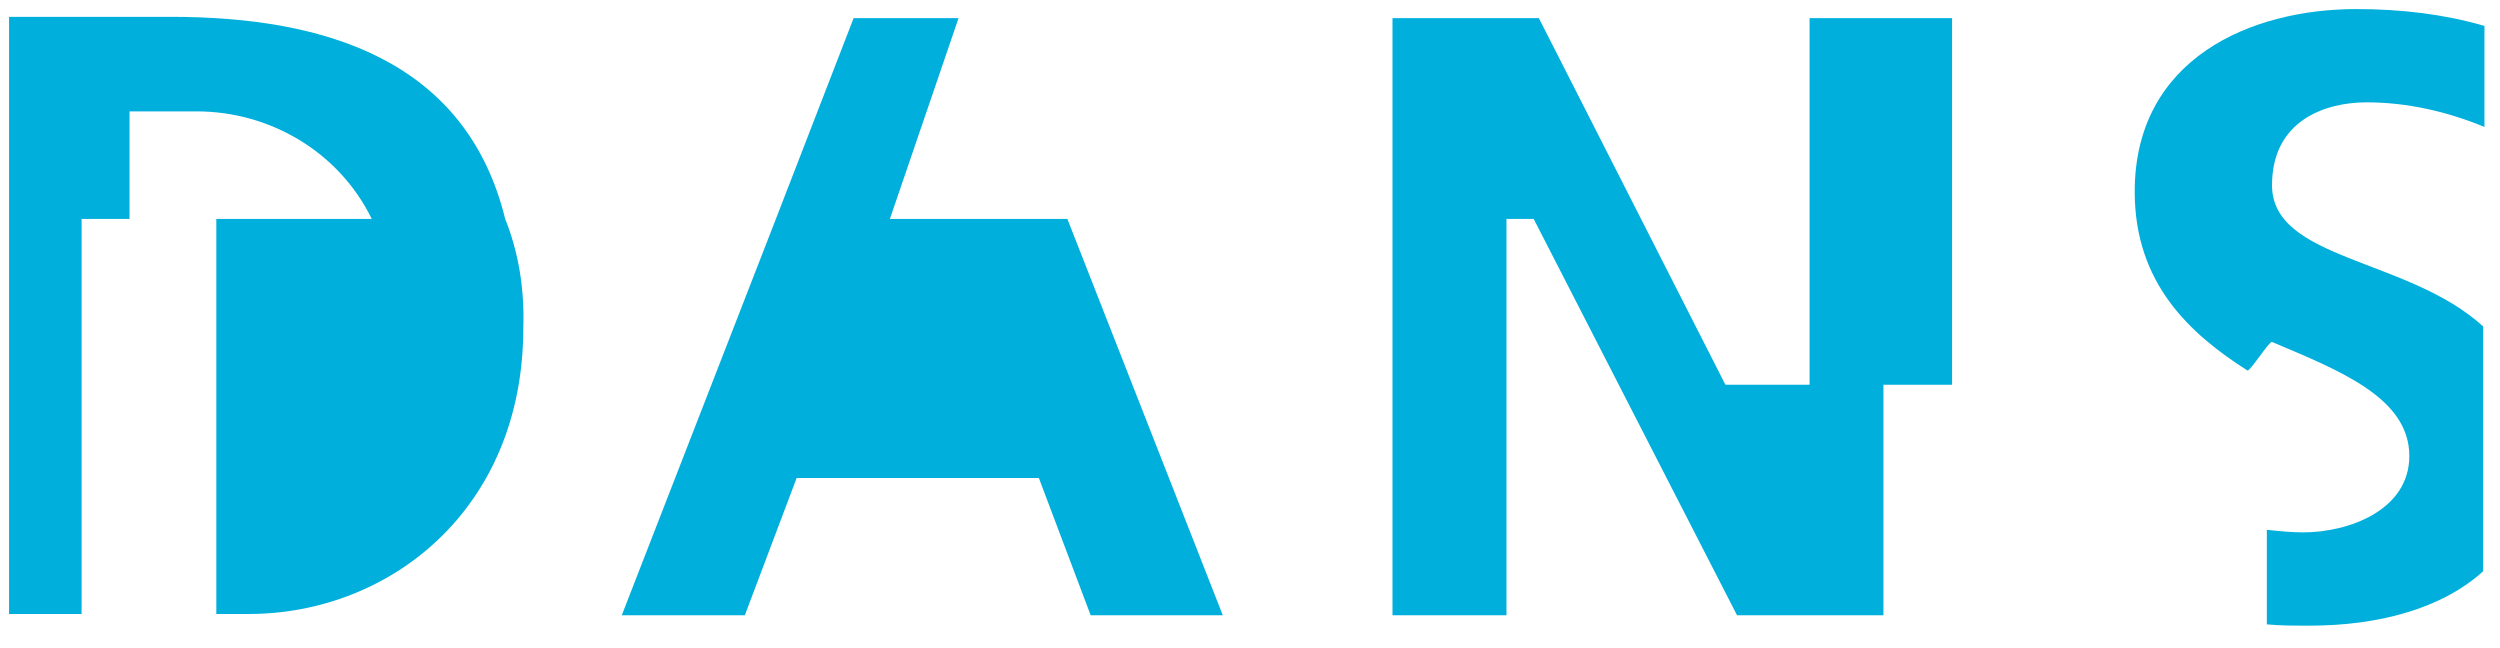 <?xml version="1.0" encoding="UTF-8" standalone="no"?><!DOCTYPE svg PUBLIC "-//W3C//DTD SVG 1.1//EN" "http://www.w3.org/Graphics/SVG/1.1/DTD/svg11.dtd"><svg width="100%" height="100%" viewBox="0 0 193 50" version="1.1" style="fill-rule:evenodd;clip-rule:evenodd;stroke-linejoin:round;stroke-miterlimit:2;"><rect id="Artboard1" x="0" y="0" width="192.366" height="49.119" style="fill:none;"/><g><path d="M39,16.9c-3,-12.2 -13.8,-15.6 -25.8,-15.6l-12.5,-0l0,46.1l5.6,-0l0,-30.5l3.7,-0l0,-8.3l5.2,-0c5.5,-0 10.9,3 13.5,8.3l-12,-0l0,30.5l2.5,-0c10.8,-0 21.2,-8 21.2,-22.1c0.1,-3.1 -0.4,-5.9 -1.4,-8.4" style="fill:#00afdb;fill-rule:nonzero;"/><path d="M82.4,16.9l-13.7,-0l5.3,-15.5l-8.1,-0l-6,15.5l-11.9,30.6l9.5,-0l4,-10.6l18.7,-0l4,10.6l10.2,-0l-12,-30.6Z" style="fill:#00afdb;fill-rule:nonzero;"/><path d="M139.7,1.4l-0,28.3l-6.5,-0l-14.4,-28.3l-11.3,-0l-0,46.1l8.8,-0l-0,-30.6l2.1,-0l15.7,30.6l11.3,-0l0,-17.8l5.3,-0l-0,-28.3l-11,-0" style="fill:#00afdb;fill-rule:nonzero;"/><path d="M175.4,14.3c0,-5 4.1,-6.4 7.3,-6.4c3.1,-0 6.2,0.7 9.1,1.9l0,-7.8c-3.1,-0.9 -6.4,-1.3 -9.9,-1.3c-8.1,-0 -17.1,3.8 -17.1,14.1c0,7.1 4.3,11 8.7,13.8c0.2,0.1 1.7,-2.3 1.9,-2.2c5.2,2.2 10.6,4.3 10.6,8.8c0,4.2 -4.7,5.9 -8.2,5.9c-0.9,-0 -1.9,-0.1 -2.8,-0.2l0,7.3c1,0.1 2.1,0.1 3.3,0.1c5.3,-0 10.2,-1.3 13.4,-4.2l0,-18.9c-5.8,-5.3 -16.3,-5.1 -16.3,-10.9" style="fill:#00afdb;fill-rule:nonzero;"/></g></svg>